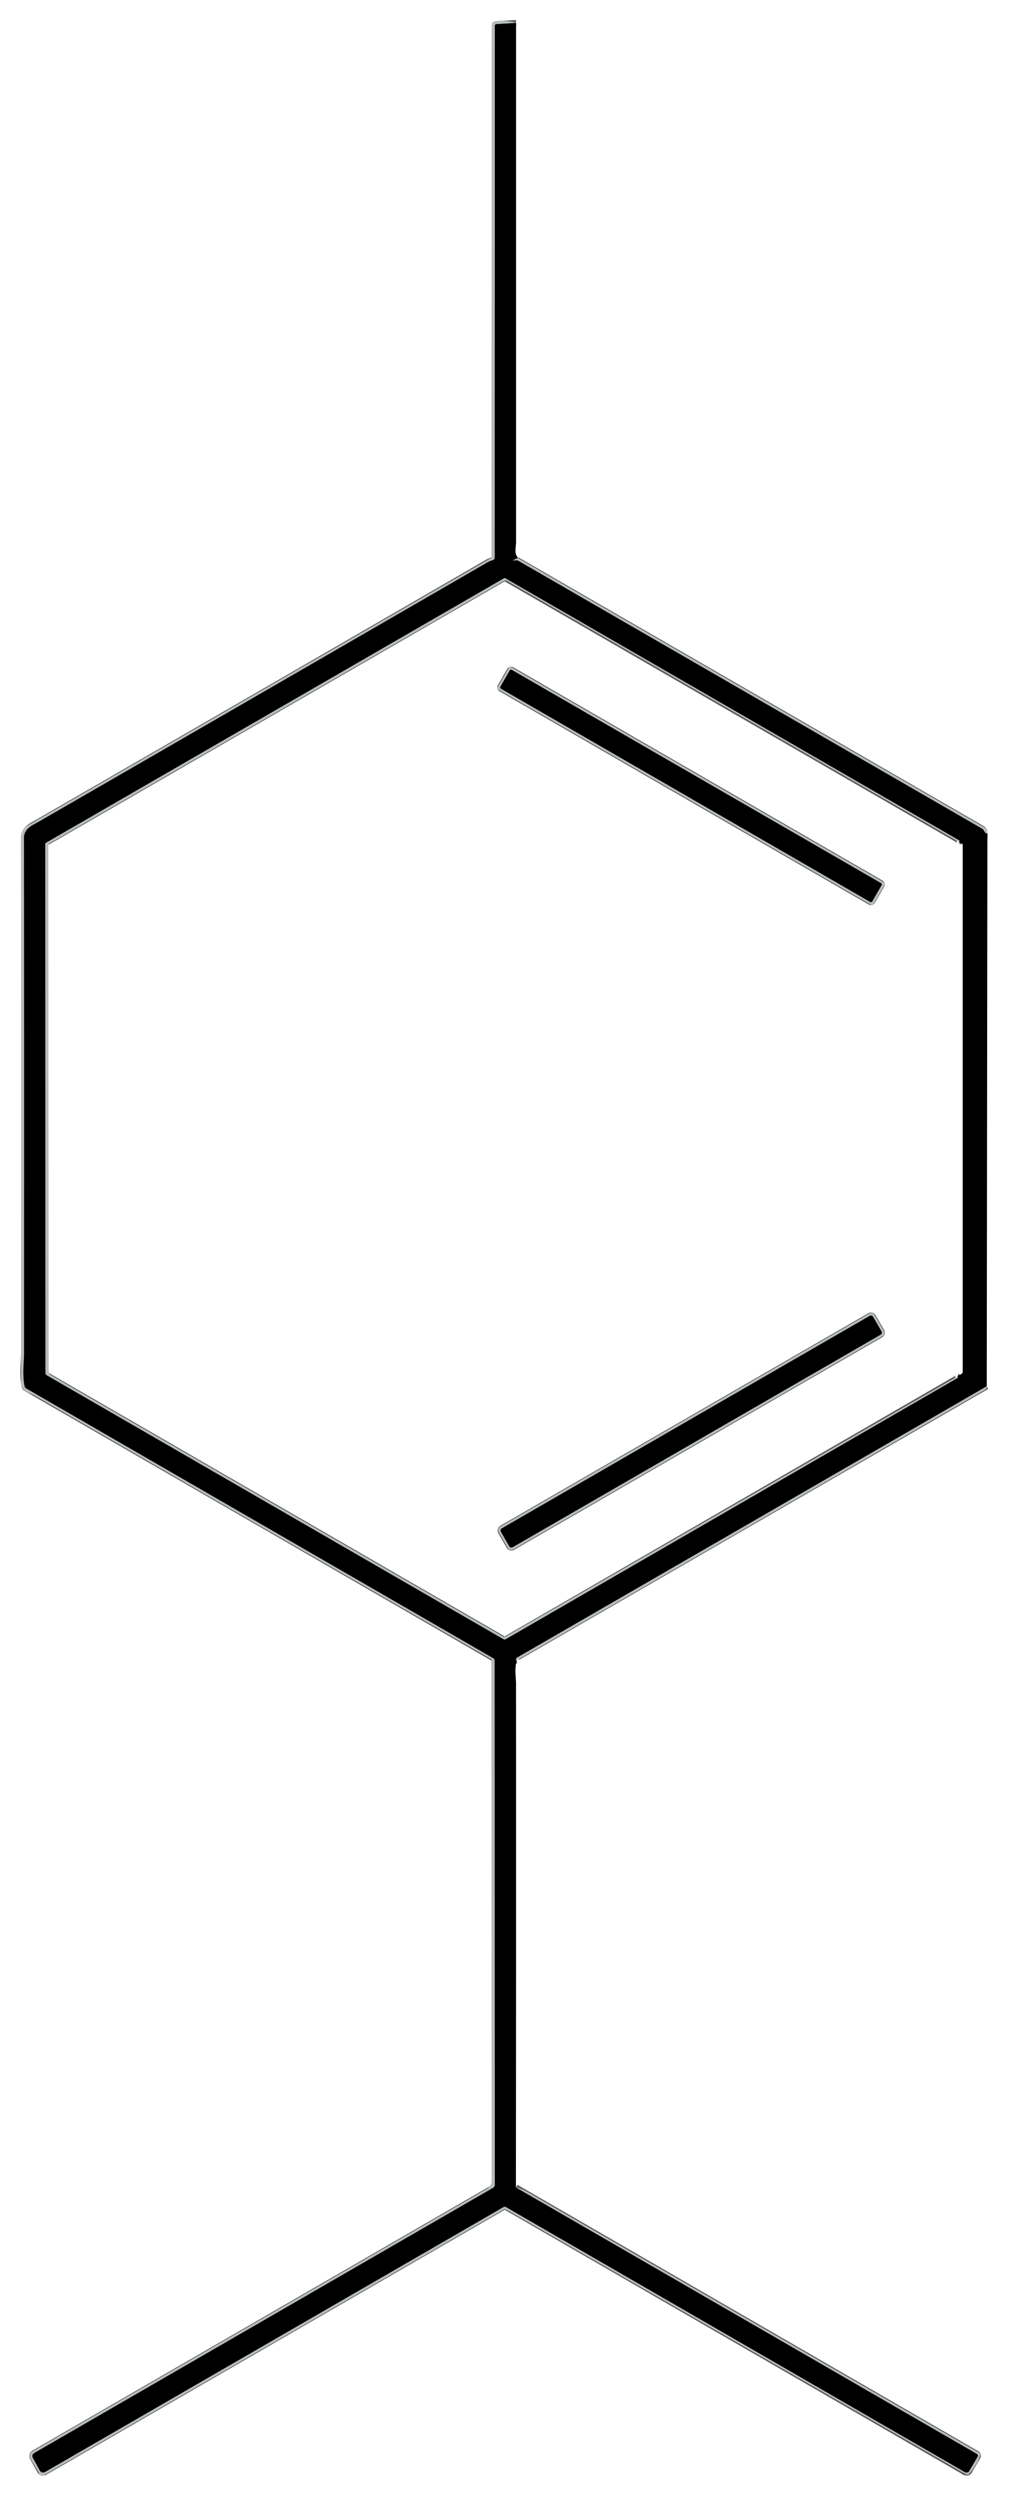 <?xml version="1.0" encoding="UTF-8" standalone="no"?>
<!DOCTYPE svg PUBLIC "-//W3C//DTD SVG 1.1//EN" "http://www.w3.org/Graphics/SVG/1.1/DTD/svg11.dtd">
<svg xmlns="http://www.w3.org/2000/svg" version="1.1" viewBox="0.00 0.00 336.00 828.00">
<g stroke-width="2.00" fill="none" stroke-linecap="butt">
<path stroke="#5b5e5b" stroke-opacity="0.996" vector-effect="non-scaling-stroke" d="
  M 171.00 7.61
  L 164.54 7.99
  Q 163.98 8.03 163.98 8.59
  L 163.94 184.65
  Q 163.94 185.38 163.24 185.56
  Q 162.34 185.80 161.53 186.27
  Q 87.32 229.21 13.05 272.05
  C 10.68 273.42 7.96 274.40 7.96 277.56
  Q 8.05 330.04 7.99 447.99
  C 7.99 450.93 7.36 455.26 8.15 459.10
  Q 8.25 459.61 8.70 459.87
  L 163.45 549.22
  Q 163.92 549.49 163.92 550.03
  L 163.97 723.65
  A 1.15 1.15 0.0 0 1 163.39 724.65
  L 11.31 812.51
  A 1.15 1.14 60.6 0 0 10.88 814.06
  L 13.19 818.27
  A 1.26 1.26 0.0 0 0 14.93 818.75
  L 166.78 731.04
  Q 167.24 730.77 167.71 731.04
  L 319.08 818.43"
/>
<path stroke="#5b5e5b" stroke-opacity="0.996" vector-effect="non-scaling-stroke" d="
  M 171.59 184.80
  L 170.24 185.47
  Q 169.83 185.67 170.29 185.66
  Q 170.53 185.66 170.80 185.59
  A 1.27 1.26 -36.3 0 1 171.74 185.73
  L 325.38 274.43
  Q 325.84 274.69 326.06 275.17
  Q 326.48 276.09 327.19 276.02"
/>
<path stroke="#5b5e5b" stroke-opacity="0.996" vector-effect="non-scaling-stroke" d="
  M 326.97 459.16
  L 171.44 548.96
  A 0.92 0.92 0.0 0 0 170.98 549.68
  Q 170.95 550.02 171.22 549.98"
/>
<path stroke="#5b5e5b" stroke-opacity="0.996" vector-effect="non-scaling-stroke" d="
  M 170.95 724.51
  L 323.68 812.76
  A 0.71 0.70 30.3 0 1 323.94 813.73
  L 321.15 818.49
  Q 320.89 818.94 320.37 818.95
  Q 319.68 818.96 319.08 818.43"
/>
<path stroke="#5b5e5b" stroke-opacity="0.996" vector-effect="non-scaling-stroke" d="
  M 317.71 278.84
  Q 317.85 278.78 317.93 278.67
  Q 318.07 278.49 317.87 278.38
  L 167.46 191.54
  Q 167.23 191.40 167.00 191.54
  L 15.27 279.13
  A 0.56 0.55 75.0 0 0 15.00 279.61
  L 15.05 454.73
  Q 15.05 455.25 15.50 455.51
  L 166.86 542.94
  Q 167.21 543.14 167.70 542.86
  L 317.37 456.36
  Q 317.57 456.25 317.43 456.07
  Q 317.35 455.97 317.22 455.91"
/>
<path stroke="#5b5e5b" stroke-opacity="0.996" vector-effect="non-scaling-stroke" d="
  M 292.115 293.199
  A 0.50 0.50 0.0 0 0 291.932 292.516
  L 169.598 221.886
  A 0.50 0.50 0.0 0 0 168.915 222.069
  L 165.825 227.421
  A 0.50 0.50 0.0 0 0 166.008 228.104
  L 288.342 298.734
  A 0.50 0.50 0.0 0 0 289.025 298.551
  L 292.115 293.199"
/>
<path stroke="#5b5e5b" stroke-opacity="0.996" vector-effect="non-scaling-stroke" d="
  M 289.291 436.125
  A 0.80 0.80 0.0 0 0 288.198 435.832
  L 166.262 506.232
  A 0.80 0.80 0.0 0 0 165.969 507.325
  L 168.769 512.175
  A 0.80 0.80 0.0 0 0 169.862 512.468
  L 291.798 442.068
  A 0.80 0.80 0.0 0 0 292.091 440.975
  L 289.291 436.125"
/>
</g>
<path fill="#b7bdb7" fill-opacity="0.988" d="
  M 171.00 7.61
  L 164.54 7.99
  Q 163.98 8.03 163.98 8.59
  L 163.94 184.65
  Q 163.94 185.38 163.24 185.56
  Q 162.34 185.80 161.53 186.27
  Q 87.32 229.21 13.05 272.05
  C 10.68 273.42 7.96 274.40 7.96 277.56
  Q 8.05 330.04 7.99 447.99
  C 7.99 450.93 7.36 455.26 8.15 459.10
  Q 8.25 459.61 8.70 459.87
  L 163.45 549.22
  Q 163.92 549.49 163.92 550.03
  L 163.97 723.65
  A 1.15 1.15 0.0 0 1 163.39 724.65
  L 11.31 812.51
  A 1.15 1.14 60.6 0 0 10.88 814.06
  L 13.19 818.27
  A 1.26 1.26 0.0 0 0 14.93 818.75
  L 166.78 731.04
  Q 167.24 730.77 167.71 731.04
  L 319.08 818.43
  Q 318.94 818.78 318.75 818.78
  L 167.79 731.87
  Q 167.33 731.61 166.88 731.87
  L 14.28 820.01
  A 0.73 0.72 -30.0 0 1 13.30 819.75
  L 10.14 814.46
  A 1.85 1.85 0.0 0 1 10.80 811.91
  L 161.19 725.06
  A 3.60 3.60 0.0 0 0 162.99 721.94
  L 163.00 550.07
  Q 163.00 549.68 162.66 549.48
  Q 87.11 506.07 11.77 462.39
  C 9.54 461.09 7.00 461.07 7.00 457.76
  Q 7.00 367.14 7.00 277.03
  A 4.07 4.05 75.1 0 1 9.03 273.51
  L 162.65 184.86
  Q 163.00 184.66 163.00 184.25
  L 163.00 8.02
  A 0.90 0.90 0.0 0 1 163.77 7.13
  Q 167.75 6.52 171.00 7.61
  Z"
/>
<path fill="#000000" d="
  M 171.00 7.61
  Q 171.00 93.79 171.00 179.61
  C 171.00 181.15 170.30 183.20 171.59 184.80
  L 170.24 185.47
  Q 169.83 185.67 170.29 185.66
  Q 170.53 185.66 170.80 185.59
  A 1.27 1.26 -36.3 0 1 171.74 185.73
  L 325.38 274.43
  Q 325.84 274.69 326.06 275.17
  Q 326.48 276.09 327.19 276.02
  L 326.97 459.16
  L 171.44 548.96
  A 0.92 0.92 0.0 0 0 170.98 549.68
  Q 170.95 550.02 171.22 549.98
  C 170.43 552.83 170.99 555.50 170.99 557.74
  Q 171.04 640.75 170.95 724.51
  L 323.68 812.76
  A 0.71 0.70 30.3 0 1 323.94 813.73
  L 321.15 818.49
  Q 320.89 818.94 320.37 818.95
  Q 319.68 818.96 319.08 818.43
  L 167.71 731.04
  Q 167.24 730.77 166.78 731.04
  L 14.93 818.75
  A 1.26 1.26 0.0 0 1 13.19 818.27
  L 10.88 814.06
  A 1.15 1.14 60.6 0 1 11.31 812.51
  L 163.39 724.65
  A 1.15 1.15 0.0 0 0 163.97 723.65
  L 163.92 550.03
  Q 163.92 549.49 163.45 549.22
  L 8.70 459.87
  Q 8.25 459.61 8.15 459.10
  C 7.36 455.26 7.99 450.93 7.99 447.99
  Q 8.05 330.04 7.96 277.56
  C 7.96 274.40 10.68 273.42 13.05 272.05
  Q 87.32 229.21 161.53 186.27
  Q 162.34 185.80 163.24 185.56
  Q 163.94 185.38 163.94 184.65
  L 163.98 8.59
  Q 163.98 8.03 164.54 7.99
  L 171.00 7.61
  Z
  M 317.22 455.91
  L 318.59 455.07
  A 0.88 0.87 -16.4 0 0 319.00 454.33
  L 319.00 279.97
  Q 319.00 279.58 318.66 279.39
  L 317.71 278.84
  Q 317.85 278.78 317.93 278.67
  Q 318.07 278.49 317.87 278.38
  L 167.46 191.54
  Q 167.23 191.40 167.00 191.54
  L 15.27 279.13
  A 0.56 0.55 75.0 0 0 15.00 279.61
  L 15.05 454.73
  Q 15.05 455.25 15.50 455.51
  L 166.86 542.94
  Q 167.21 543.14 167.70 542.86
  L 317.37 456.36
  Q 317.57 456.25 317.43 456.07
  Q 317.35 455.97 317.22 455.91
  Z"
/>
<path fill="#b7bdb7" fill-opacity="0.988" d="
  M 171.59 184.80
  Q 249.04 229.54 326.51 274.24
  Q 327.02 274.54 327.19 276.02
  Q 326.48 276.09 326.06 275.17
  Q 325.84 274.69 325.38 274.43
  L 171.74 185.73
  A 1.27 1.26 -36.3 0 0 170.80 185.59
  Q 170.53 185.66 170.29 185.66
  Q 169.83 185.67 170.24 185.47
  L 171.59 184.80
  Z"
/>
<path fill="#b7bdb7" fill-opacity="0.988" d="
  M 317.71 278.84
  L 168.05 192.41
  Q 167.55 192.12 167.04 192.41
  L 16.53 279.28
  A 1.07 1.06 -15.3 0 0 16.00 280.20
  L 16.00 454.02
  A 1.66 1.65 15.2 0 0 16.83 455.45
  L 166.61 541.98
  Q 167.14 542.28 167.67 541.98
  L 317.22 455.91
  Q 317.35 455.97 317.43 456.07
  Q 317.57 456.25 317.37 456.36
  L 167.70 542.86
  Q 167.21 543.14 166.86 542.94
  L 15.50 455.51
  Q 15.05 455.25 15.05 454.73
  L 15.00 279.61
  A 0.56 0.55 75.0 0 1 15.27 279.13
  L 167.00 191.54
  Q 167.23 191.40 167.46 191.54
  L 317.87 278.38
  Q 318.07 278.49 317.93 278.67
  Q 317.85 278.78 317.71 278.84
  Z"
/>
<path fill="#b7bdb7" fill-opacity="0.988" d="
  M 289.386 299.576
  A 0.50 0.50 0.0 0 1 288.703 299.759
  L 165.017 228.349
  A 0.50 0.50 0.0 0 1 164.834 227.666
  L 168.634 221.084
  A 0.50 0.50 0.0 0 1 169.317 220.901
  L 293.003 292.311
  A 0.50 0.50 0.0 0 1 293.186 292.994
  L 289.386 299.576
  Z
  M 292.115 293.199
  A 0.50 0.50 0.0 0 0 291.932 292.516
  L 169.598 221.886
  A 0.50 0.50 0.0 0 0 168.915 222.069
  L 165.825 227.421
  A 0.50 0.50 0.0 0 0 166.008 228.104
  L 288.342 298.734
  A 0.50 0.50 0.0 0 0 289.025 298.551
  L 292.115 293.199
  Z"
/>
<rect fill="#000000" x="-71.13" y="-3.59" transform="translate(228.97,260.31) rotate(30.0)" width="142.26" height="7.18" rx="0.50"/>
<path fill="#b7bdb7" fill-opacity="0.988" d="
  M 292.877 440.811
  A 1.31 1.31 0.0 0 1 292.397 442.601
  L 170.063 513.231
  A 1.31 1.31 0.0 0 1 168.273 512.751
  L 165.223 507.469
  A 1.31 1.31 0.0 0 1 165.703 505.679
  L 288.037 435.049
  A 1.31 1.31 0.0 0 1 289.827 435.529
  L 292.877 440.811
  Z
  M 289.291 436.125
  A 0.80 0.80 0.0 0 0 288.198 435.832
  L 166.262 506.232
  A 0.80 0.80 0.0 0 0 165.969 507.325
  L 168.769 512.175
  A 0.80 0.80 0.0 0 0 169.862 512.468
  L 291.798 442.068
  A 0.80 0.80 0.0 0 0 292.091 440.975
  L 289.291 436.125
  Z"
/>
<rect fill="#000000" x="-71.20" y="-3.60" transform="translate(229.03,474.15) rotate(-30.0)" width="142.40" height="7.20" rx="0.80"/>
<path fill="#b7bdb7" fill-opacity="0.988" d="
  M 326.97 459.16
  Q 327.19 459.86 326.19 460.44
  Q 248.72 505.25 171.22 549.98
  Q 170.95 550.02 170.98 549.68
  A 0.92 0.92 0.0 0 1 171.44 548.96
  L 326.97 459.16
  Z"
/>
<path fill="#b7bdb7" fill-opacity="0.988" d="
  M 170.95 724.51
  Q 172.50 724.71 175.55 726.47
  Q 250.06 769.51 324.61 812.50
  A 0.56 0.55 -65.2 0 1 324.85 813.16
  Q 323.64 816.70 321.09 819.41
  Q 320.71 819.81 320.22 819.55
  L 318.75 818.78
  Q 318.94 818.78 319.08 818.43
  Q 319.68 818.96 320.37 818.95
  Q 320.89 818.94 321.15 818.49
  L 323.94 813.73
  A 0.71 0.70 30.3 0 0 323.68 812.76
  L 170.95 724.51
  Z"
/>
</svg>
